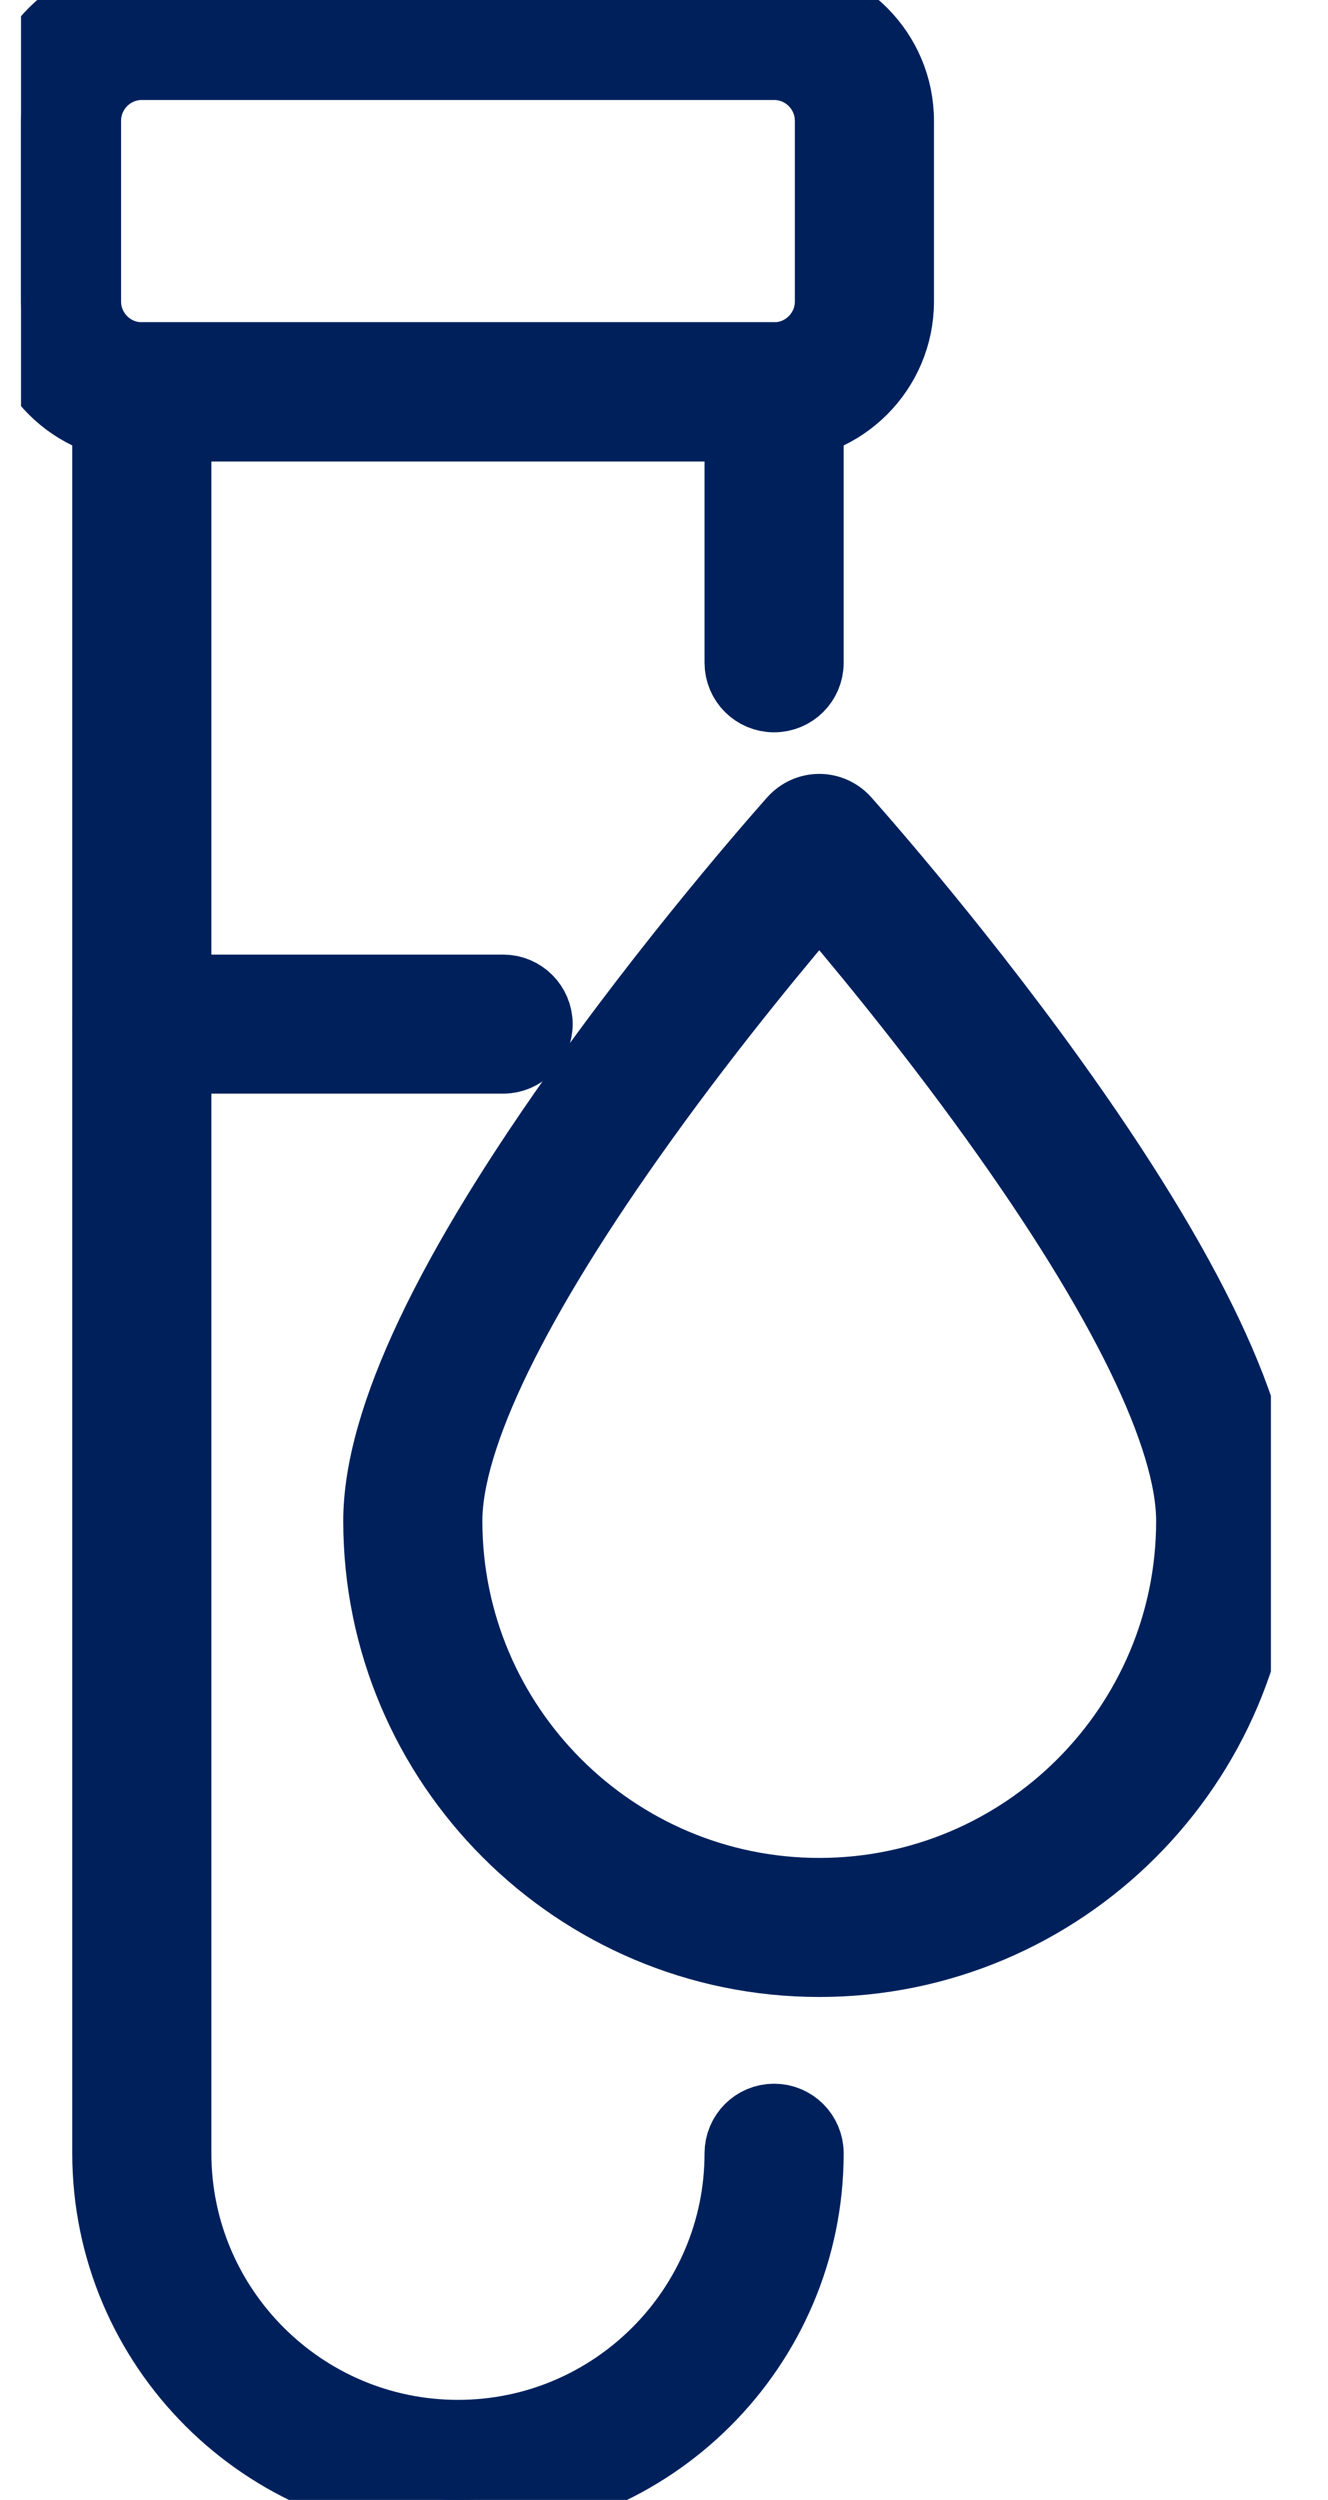 <svg xmlns="http://www.w3.org/2000/svg" fill="none" viewBox="0 0 17 32" height="32" width="17">
<g clip-path="url(#clip0_2054_891)" id="icon-lab-tested">
<g id="Group 6571">
<path stroke="#00205C" fill="#00205C" d="M10.488 25.062C7.403 25.062 4.894 22.553 4.894 19.469C4.894 18.194 5.794 16.296 7.569 13.827C8.867 12.022 10.184 10.551 10.197 10.536C10.271 10.454 10.377 10.406 10.488 10.406C10.598 10.406 10.704 10.454 10.778 10.536C10.791 10.551 12.108 12.022 13.406 13.827C15.181 16.296 16.081 18.194 16.081 19.469C16.081 22.553 13.572 25.062 10.488 25.062ZM10.488 11.39C10.033 11.918 9.111 13.019 8.199 14.289C6.547 16.586 5.675 18.377 5.675 19.469C5.675 22.123 7.834 24.282 10.488 24.282C13.142 24.282 15.3 22.123 15.3 19.469C15.3 18.377 14.428 16.586 12.776 14.289C11.864 13.019 10.942 11.918 10.488 11.39Z" id="Vector"></path>
<path stroke="#00205C" fill="#00205C" d="M9.91 5.406H1.816C0.963 5.406 0.269 4.712 0.269 3.859V1.547C0.269 0.694 0.963 0 1.816 0H9.91C10.762 0 11.456 0.694 11.456 1.547V3.859C11.456 4.712 10.762 5.406 9.91 5.406ZM1.816 0.78C1.393 0.78 1.05 1.124 1.05 1.547V3.859C1.05 4.281 1.393 4.625 1.816 4.625H9.91C10.332 4.625 10.675 4.281 10.675 3.859V1.547C10.675 1.124 10.332 0.78 9.91 0.78H1.816Z" id="Vector_2"></path>
<path stroke="#00205C" fill="#00205C" d="M5.863 32C3.416 32 1.425 30.009 1.425 27.563V5.015C1.425 4.8 1.6 4.625 1.816 4.625H9.909C10.125 4.625 10.3 4.8 10.3 5.015V8.484C10.3 8.7 10.125 8.874 9.909 8.874C9.694 8.874 9.519 8.7 9.519 8.484V5.405H2.206V27.563C2.206 29.579 3.846 31.219 5.863 31.219C7.879 31.219 9.519 29.579 9.519 27.563C9.519 27.347 9.694 27.172 9.909 27.172C10.125 27.172 10.3 27.347 10.3 27.563C10.3 30.009 8.309 32 5.863 32Z" id="Vector_3"></path>
<path stroke="#00205C" fill="#00205C" d="M6.441 13.499H1.816C1.6 13.499 1.425 13.325 1.425 13.109C1.425 12.894 1.6 12.719 1.816 12.719H6.441C6.656 12.719 6.831 12.894 6.831 13.109C6.831 13.325 6.656 13.499 6.441 13.499Z" id="Vector_4"></path>
</g>
</g>
<defs>
<clipPath id="clip0_2054_891">
<rect transform="translate(0.269)" fill="white" height="32" width="16"></rect>
</clipPath>
</defs>
</svg>
